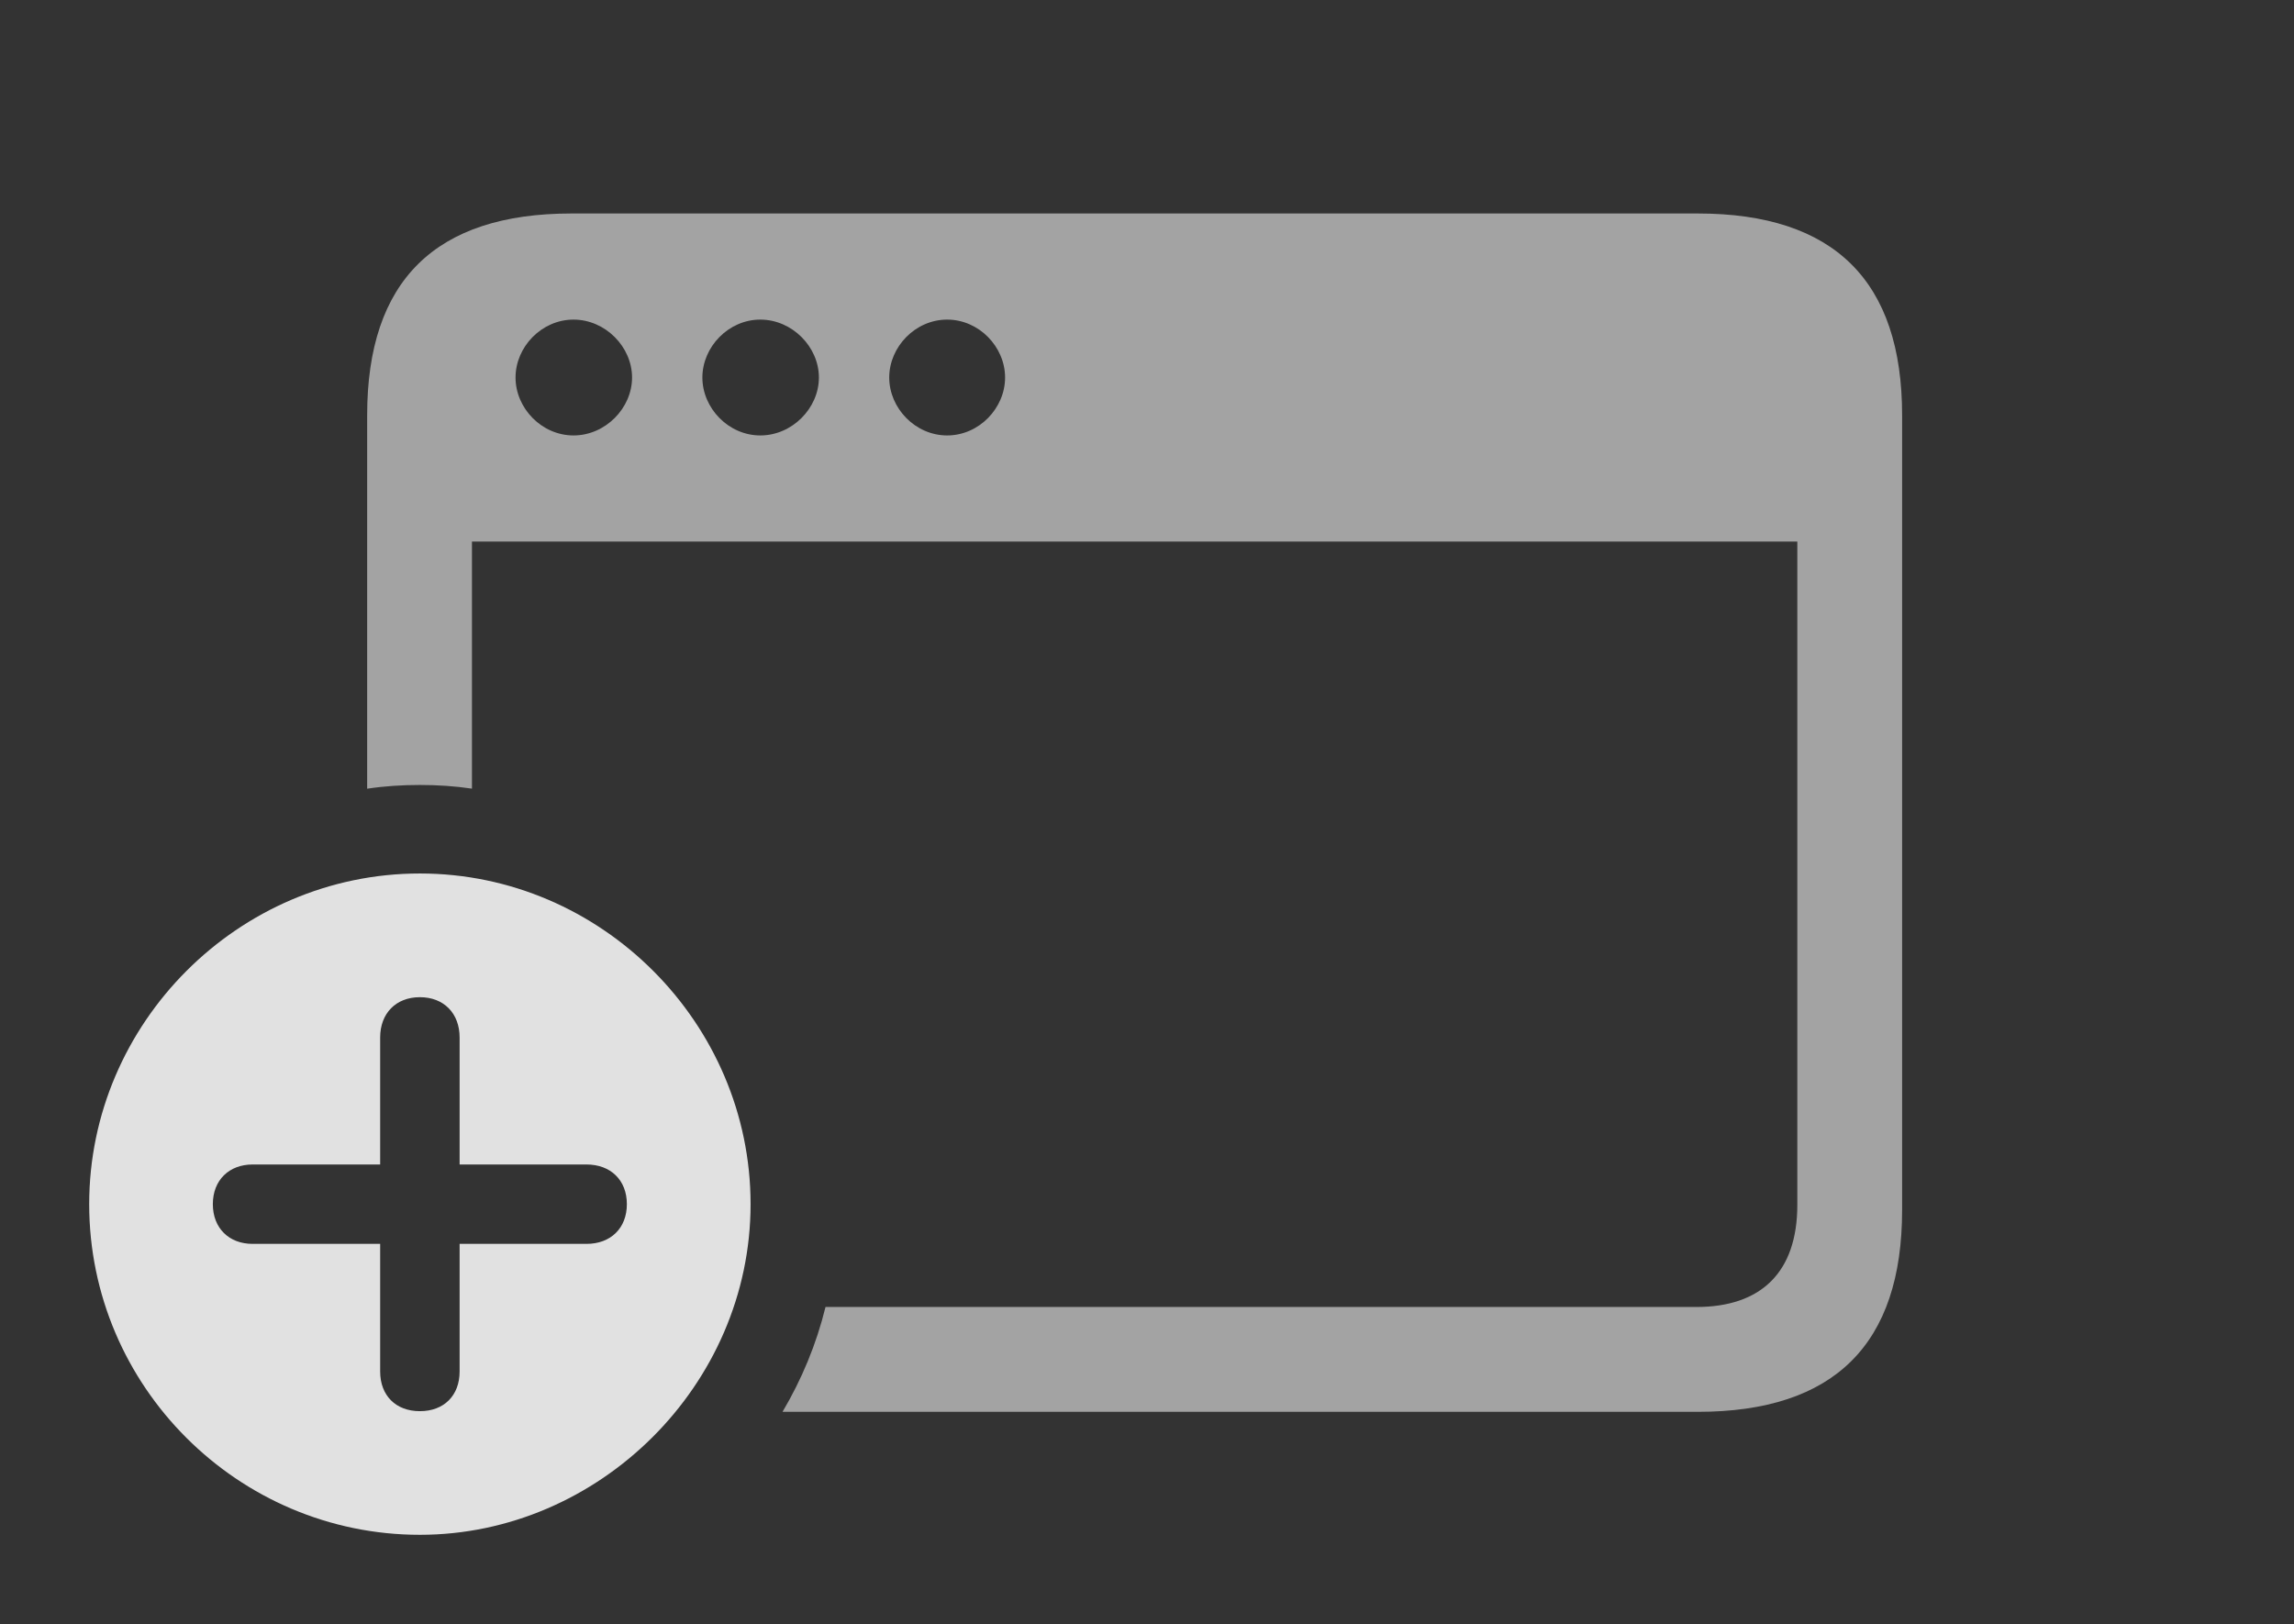 <?xml version="1.0" encoding="UTF-8"?>
<!--Generator: Apple Native CoreSVG 232.5-->
<!DOCTYPE svg
PUBLIC "-//W3C//DTD SVG 1.1//EN"
       "http://www.w3.org/Graphics/SVG/1.1/DTD/svg11.dtd">
<svg version="1.1" xmlns="http://www.w3.org/2000/svg" xmlns:xlink="http://www.w3.org/1999/xlink" width="34.414" height="24.365">
 <rect width="100%" height="100%" fill="#333333" stroke="none"/>
 <g>
  <rect height="24.365" opacity="0" width="34.414" x="0" y="0"/>
  <path d="M28.535 6.23L28.535 18.154C28.535 20.166 27.52 21.182 25.469 21.182L11.739 21.182C12.027 20.696 12.247 20.168 12.384 19.609L25.449 19.609C26.416 19.609 26.963 19.092 26.963 18.076L26.963 8.125L7.08 8.125L7.08 11.832C6.825 11.794 6.564 11.777 6.299 11.777C6.031 11.777 5.766 11.794 5.508 11.833L5.508 6.23C5.508 4.209 6.533 3.203 8.574 3.203L25.469 3.203C27.52 3.203 28.535 4.219 28.535 6.23ZM7.734 5.664C7.734 6.123 8.125 6.533 8.604 6.533C9.082 6.533 9.482 6.123 9.482 5.664C9.482 5.205 9.082 4.795 8.604 4.795C8.125 4.795 7.734 5.205 7.734 5.664ZM10.537 5.664C10.537 6.123 10.928 6.533 11.406 6.533C11.885 6.533 12.285 6.123 12.285 5.664C12.285 5.205 11.885 4.795 11.406 4.795C10.928 4.795 10.537 5.205 10.537 5.664ZM13.34 5.664C13.34 6.123 13.73 6.533 14.209 6.533C14.688 6.533 15.078 6.123 15.078 5.664C15.078 5.205 14.688 4.795 14.209 4.795C13.73 4.795 13.34 5.205 13.34 5.664Z" fill="#ffffff" fill-opacity="0.55"/>
  <path d="M11.26 18.066C11.26 20.781 8.984 23.027 6.299 23.027C3.574 23.027 1.338 20.801 1.338 18.066C1.338 15.352 3.574 13.105 6.299 13.105C9.023 13.105 11.26 15.352 11.26 18.066ZM5.703 15.566L5.703 17.471L3.789 17.471C3.438 17.471 3.193 17.705 3.193 18.066C3.193 18.428 3.438 18.662 3.789 18.662L5.703 18.662L5.703 20.576C5.703 20.938 5.938 21.172 6.299 21.172C6.66 21.172 6.895 20.938 6.895 20.576L6.895 18.662L8.799 18.662C9.16 18.662 9.404 18.428 9.404 18.066C9.404 17.705 9.16 17.471 8.799 17.471L6.895 17.471L6.895 15.566C6.895 15.205 6.66 14.961 6.299 14.961C5.938 14.961 5.703 15.205 5.703 15.566Z" fill="#ffffff" fill-opacity="0.85"/>
 </g>
</svg>
